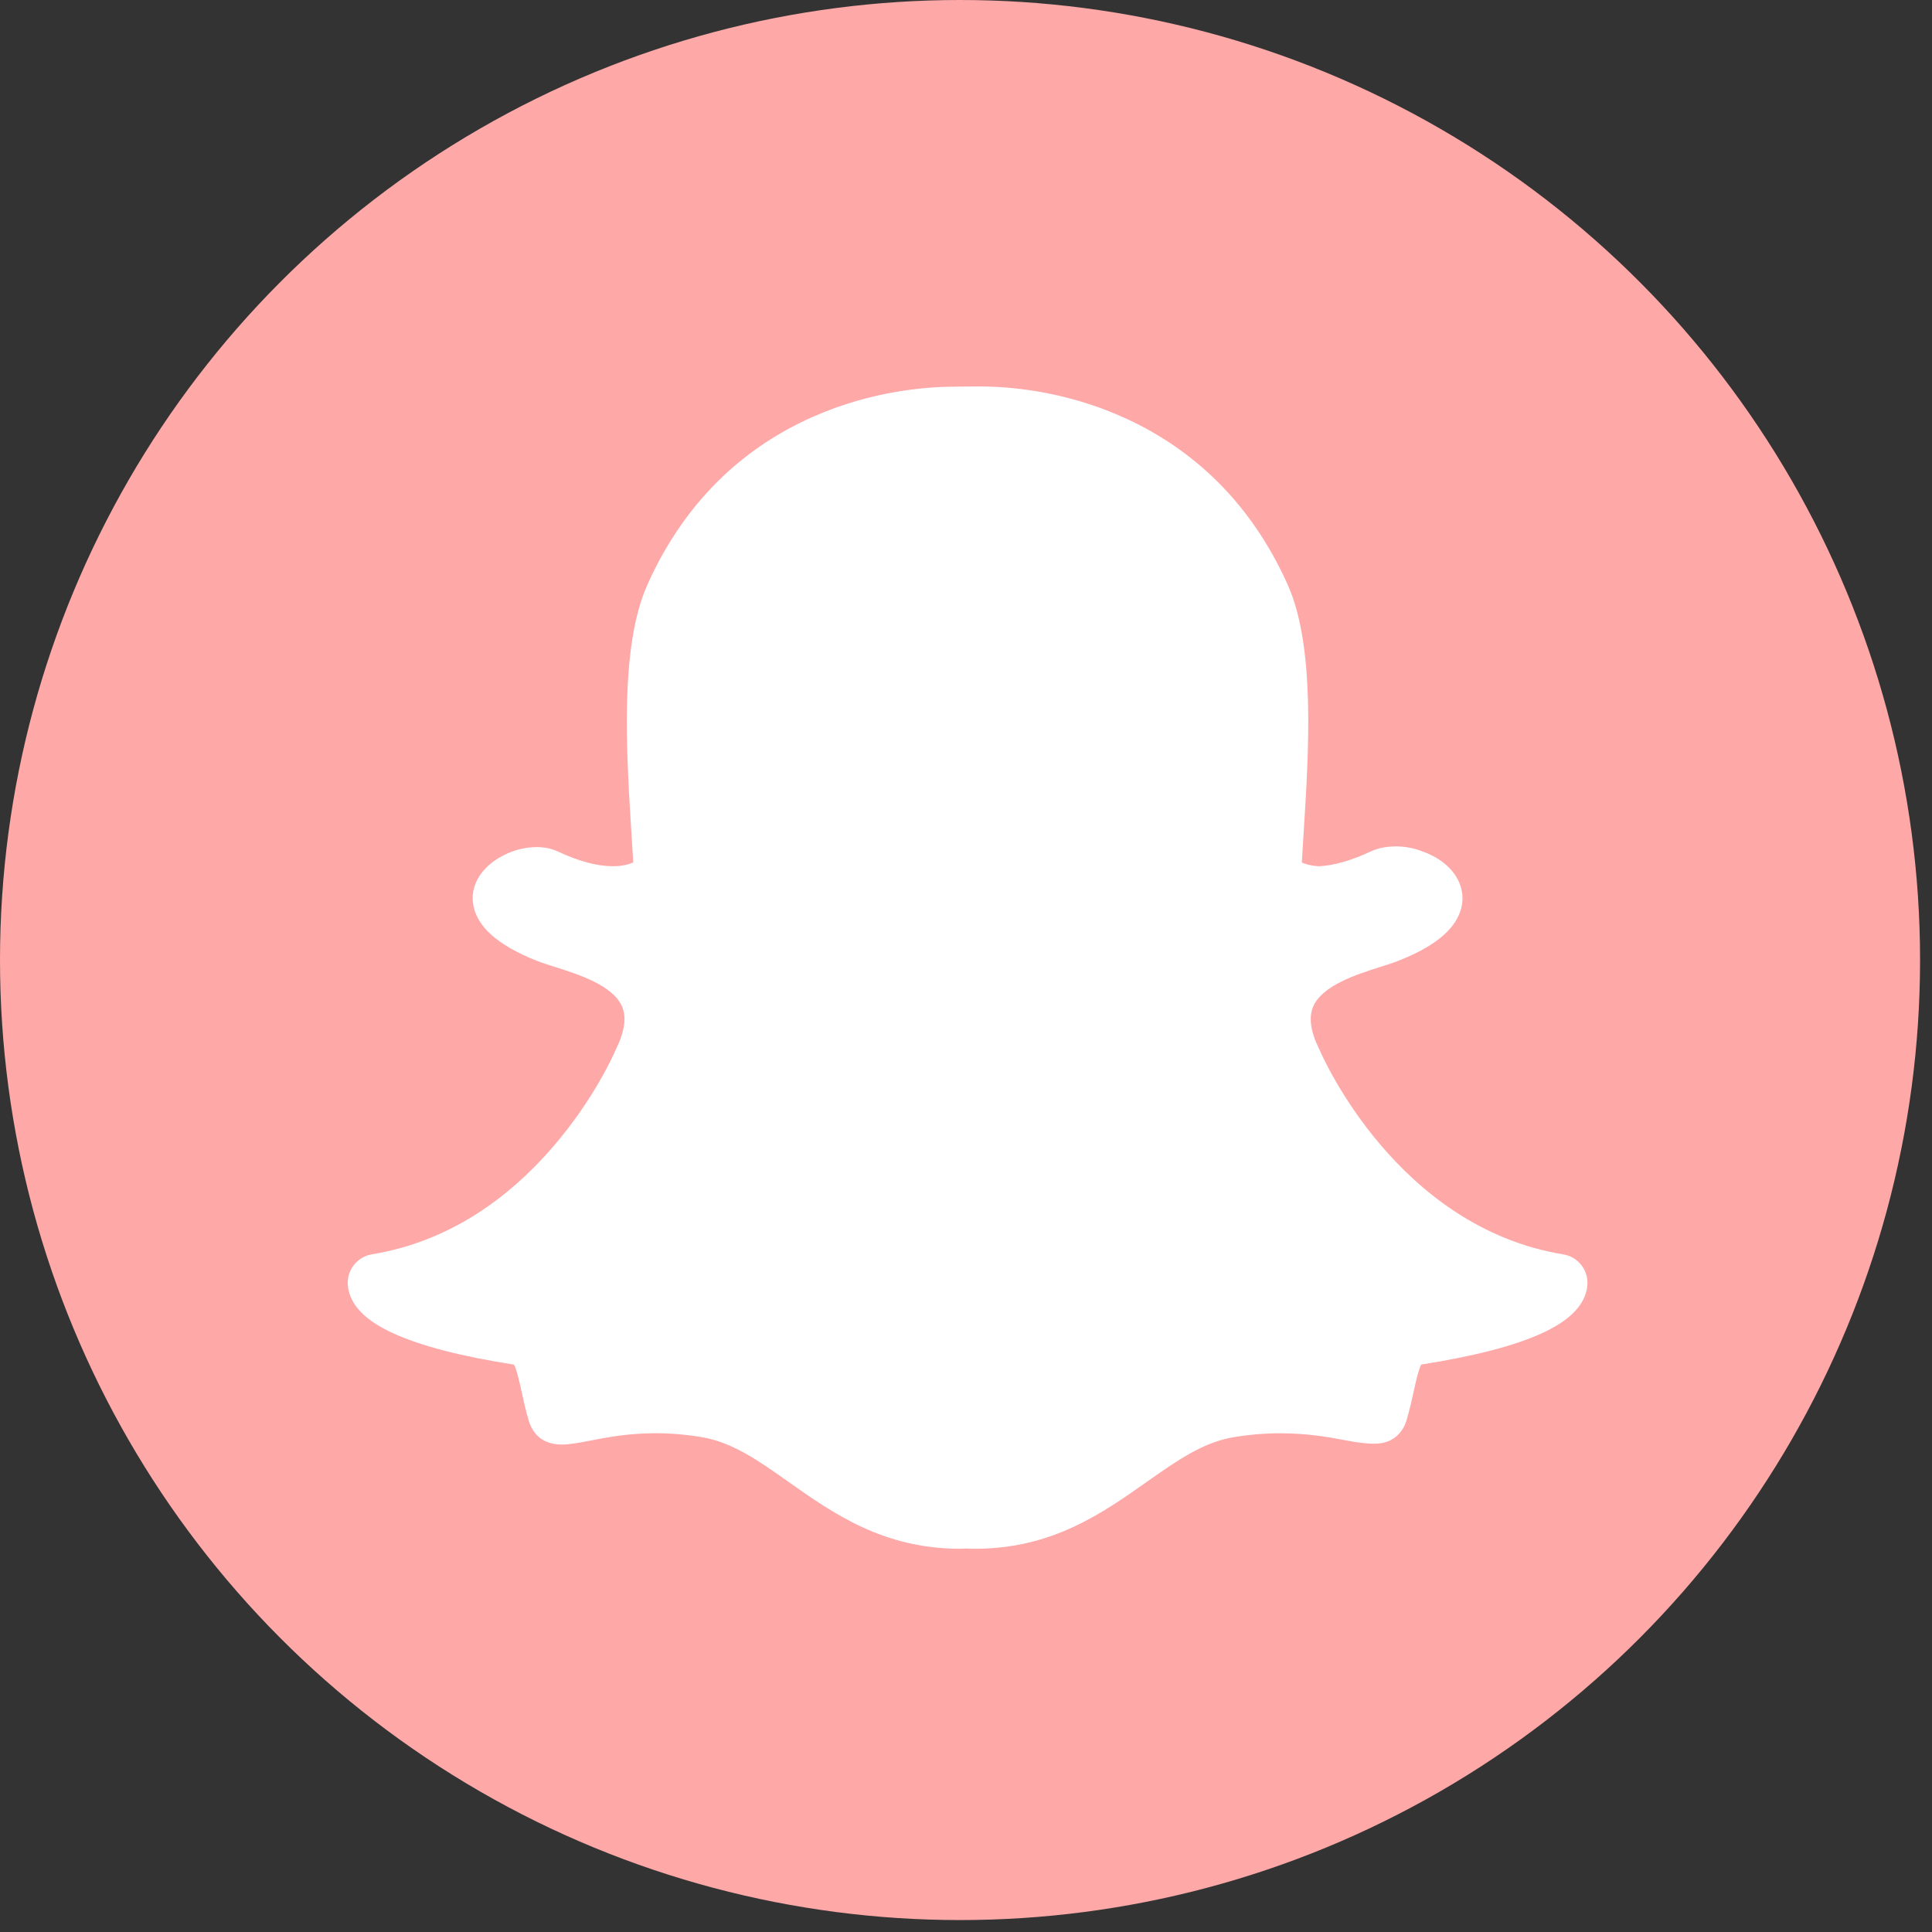 <svg width="90" height="90" viewBox="0 0 90 90" fill="none" xmlns="http://www.w3.org/2000/svg">
<rect x="0" y="0" width="90" height="90" fill="#333333" stroke="none"/>
<circle cx="44.722" cy="44.722" r="44.722" fill="#FEA8A8"/>
<g clip-path="url(#clip0_39_498)">
<path d="M72.818 58.434C65.097 57.163 61.618 49.254 61.477 48.919C61.466 48.897 61.459 48.875 61.444 48.854C61.051 48.052 60.957 47.392 61.174 46.89C61.596 45.901 63.213 45.388 64.281 45.049C64.592 44.952 64.884 44.858 65.126 44.764C66.18 44.349 66.931 43.898 67.429 43.389C68.021 42.779 68.137 42.194 68.129 41.815C68.111 40.891 67.404 40.068 66.274 39.667C65.895 39.512 65.458 39.429 65.018 39.429C64.718 39.429 64.271 39.468 63.848 39.667C62.946 40.089 62.137 40.32 61.441 40.353C61.073 40.335 60.813 40.255 60.643 40.18C60.665 39.819 60.686 39.447 60.712 39.064L60.722 38.898C60.971 34.989 61.278 30.127 59.986 27.239C59.102 25.261 57.914 23.561 56.452 22.182C55.228 21.027 53.806 20.088 52.225 19.395C49.478 18.182 46.916 18.002 45.63 18.002H45.627C45.576 18.002 45.529 18.002 45.486 18.002C45.129 18.006 44.548 18.013 44.493 18.013C43.212 18.013 40.645 18.193 37.891 19.406C36.314 20.099 34.899 21.034 33.679 22.189C32.224 23.568 31.04 25.265 30.16 27.235C28.867 30.119 29.174 34.982 29.419 38.887V38.895C29.445 39.313 29.474 39.75 29.499 40.176C29.311 40.259 29.004 40.353 28.553 40.353C27.824 40.353 26.958 40.122 25.98 39.663C25.691 39.53 25.362 39.461 25.001 39.461C24.42 39.461 23.803 39.631 23.272 39.945C22.601 40.339 22.168 40.891 22.049 41.508C21.973 41.912 21.976 42.717 22.872 43.533C23.366 43.981 24.088 44.396 25.023 44.764C25.268 44.861 25.561 44.952 25.868 45.049C26.936 45.388 28.557 45.901 28.979 46.89C29.192 47.392 29.098 48.052 28.705 48.854C28.694 48.875 28.683 48.897 28.676 48.919C28.575 49.15 27.654 51.225 25.767 53.416C24.695 54.662 23.514 55.705 22.258 56.513C20.724 57.502 19.067 58.145 17.331 58.43C16.649 58.542 16.161 59.148 16.201 59.838C16.212 60.036 16.259 60.235 16.342 60.426V60.43C16.62 61.076 17.259 61.621 18.298 62.101C19.569 62.689 21.468 63.184 23.947 63.57C24.074 63.808 24.204 64.404 24.294 64.812C24.388 65.245 24.485 65.693 24.626 66.165C24.777 66.678 25.167 67.292 26.174 67.292C26.557 67.292 26.994 67.205 27.503 67.108C28.246 66.963 29.264 66.765 30.531 66.765C31.235 66.765 31.964 66.826 32.697 66.949C34.112 67.183 35.332 68.043 36.743 69.039C38.808 70.497 41.147 72.147 44.721 72.147C44.818 72.147 44.916 72.143 45.013 72.136C45.129 72.143 45.277 72.147 45.428 72.147C49.002 72.147 51.341 70.497 53.406 69.042L53.409 69.039C54.821 68.046 56.041 67.187 57.456 66.952C58.188 66.83 58.918 66.768 59.621 66.768C60.834 66.768 61.794 66.924 62.65 67.09C63.209 67.198 63.643 67.252 63.978 67.252H64.011H64.043C64.78 67.252 65.321 66.848 65.527 66.144C65.664 65.678 65.761 65.245 65.859 64.801C65.942 64.418 66.079 63.805 66.202 63.567C68.682 63.177 70.58 62.686 71.851 62.097C72.887 61.617 73.526 61.072 73.804 60.43C73.887 60.239 73.937 60.04 73.948 59.834C73.988 59.152 73.501 58.542 72.818 58.434Z" fill="white"/>
</g>
<defs>
<clipPath id="clip0_39_498">
<rect width="57.752" height="57.752" fill="white" transform="translate(16.199 16.198)"/>
</clipPath>
</defs>
</svg>
